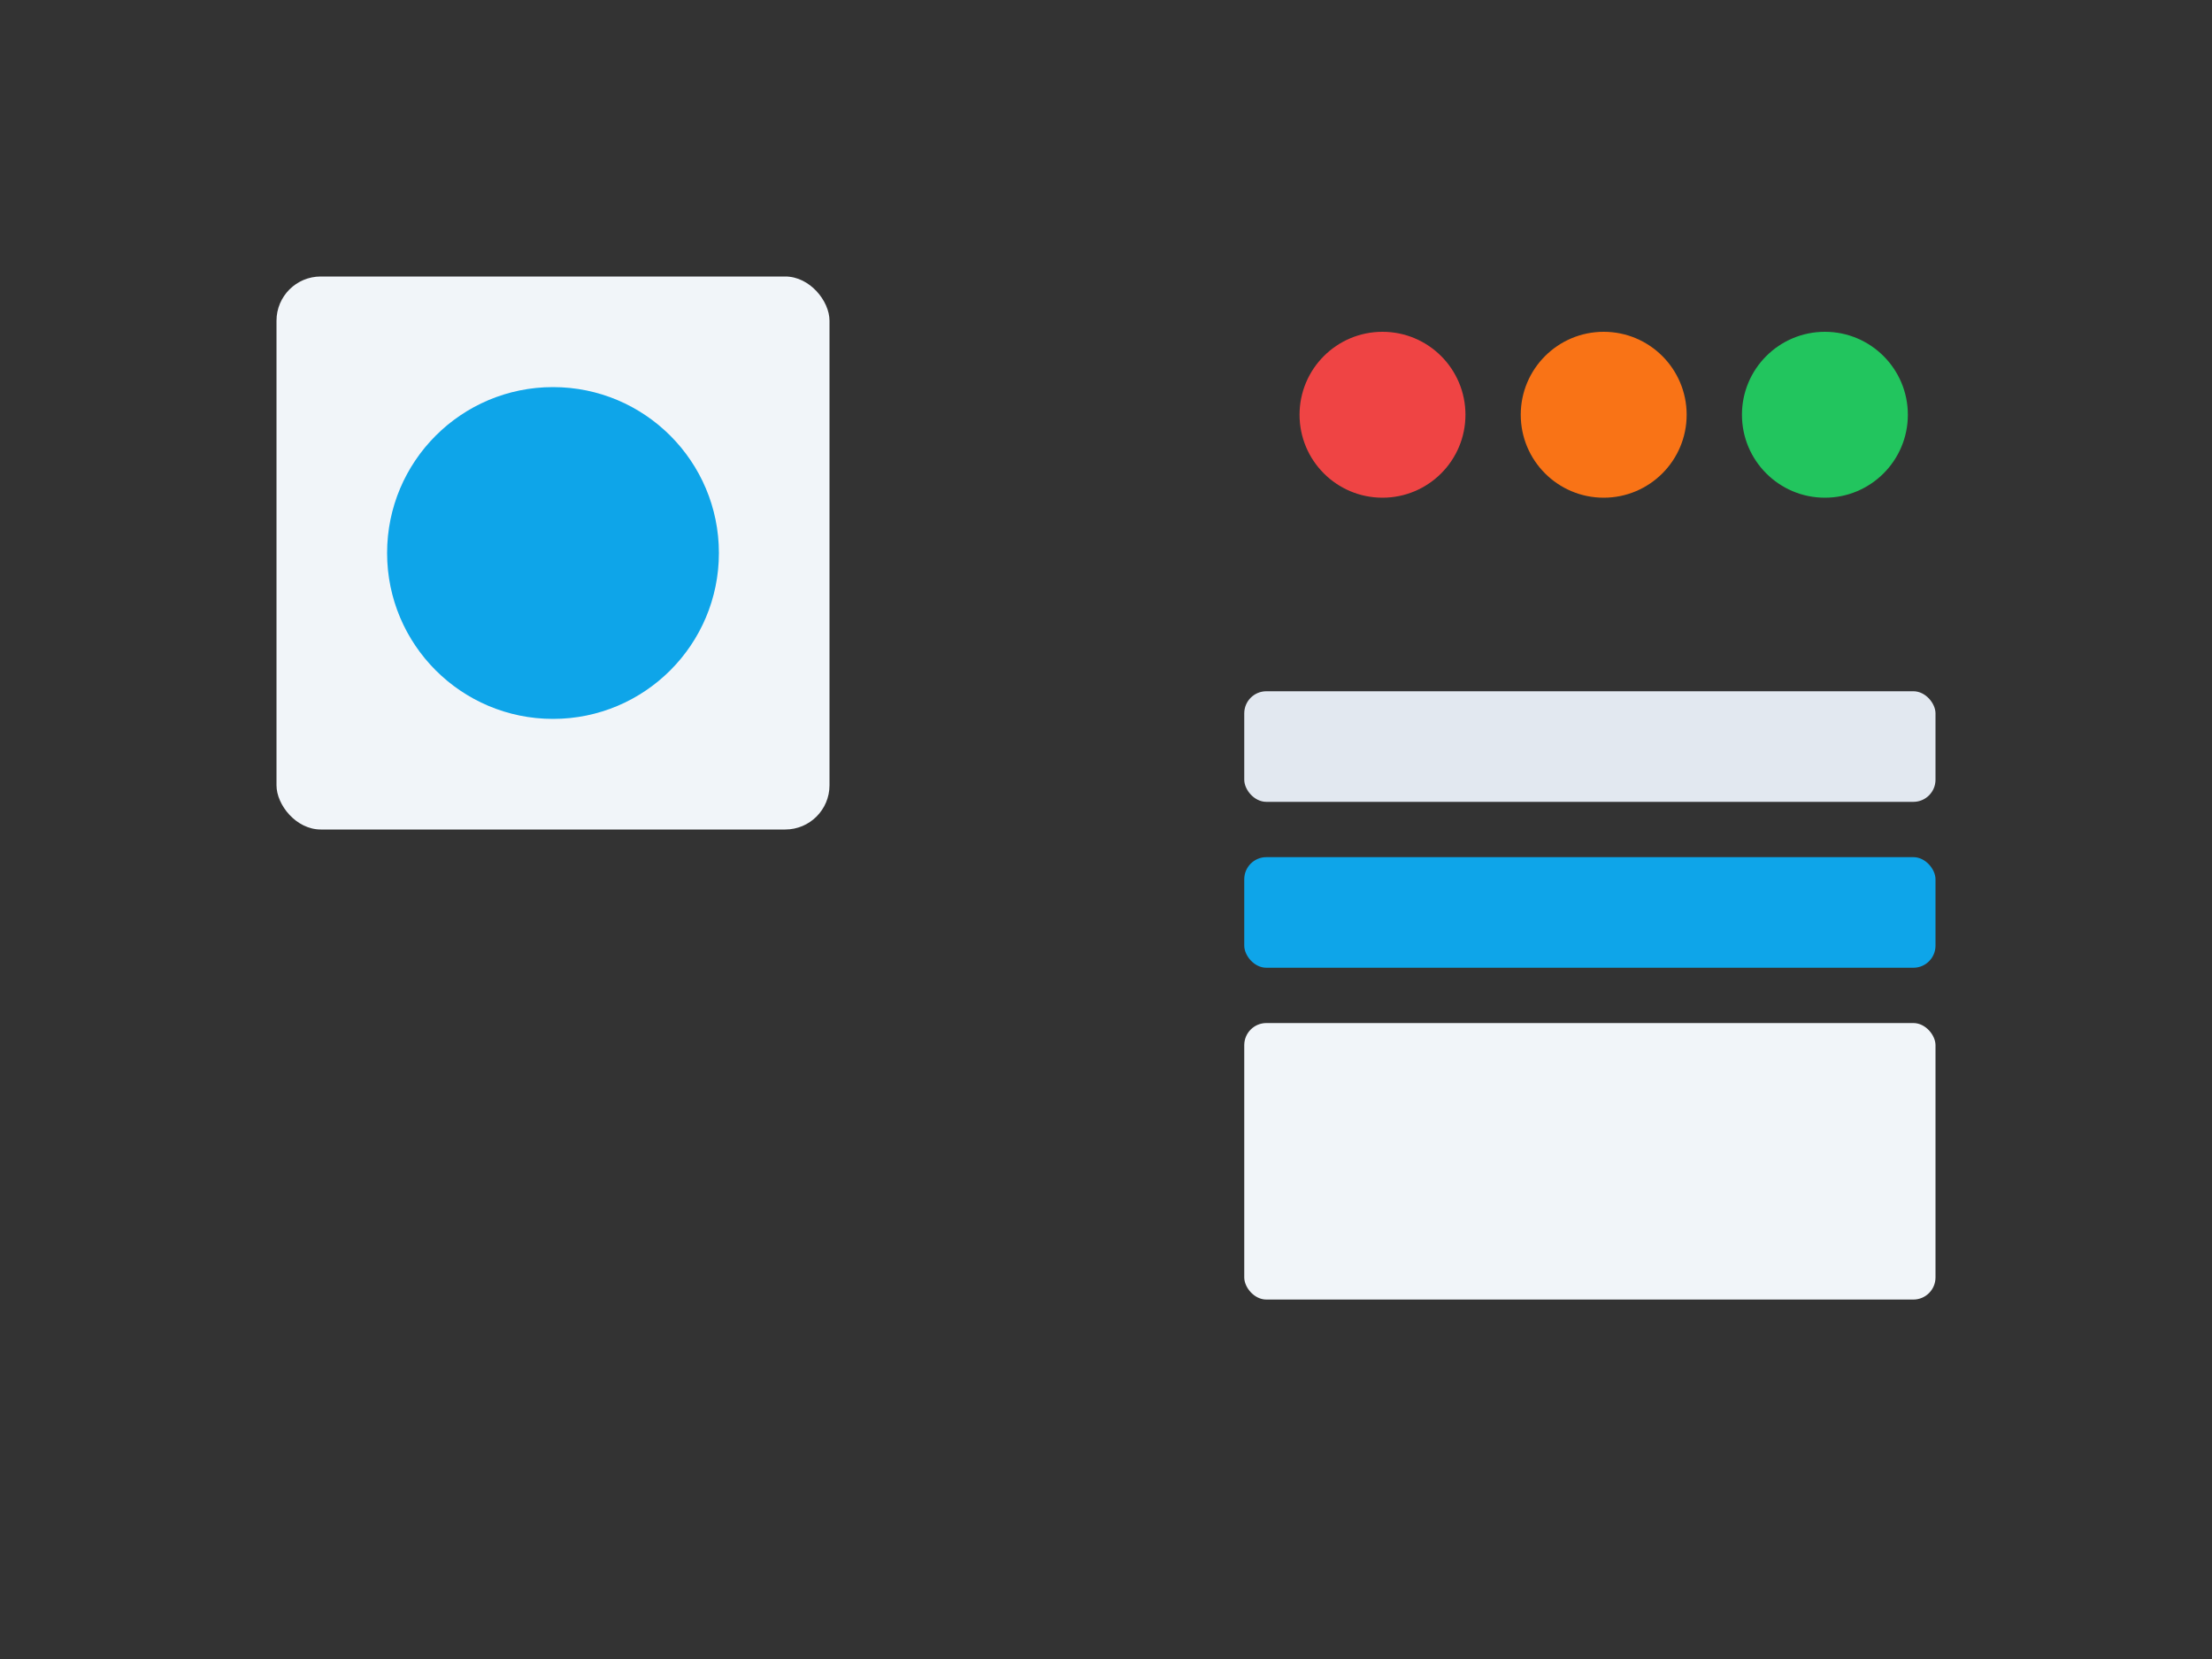 <svg xmlns="http://www.w3.org/2000/svg" viewBox="0 0 800 600">
  <rect x="0" y="0" width="800" height="600" fill="#333333" stroke="none"/>
  <!-- Design Elements -->
  <rect x="100" y="100" width="200" height="200" rx="16" fill="#f1f5f9"/>
  <circle cx="200" cy="200" r="60" fill="#0ea5e9"/>
  
  <!-- Color Palette -->
  <circle cx="500" cy="150" r="30" fill="#ef4444"/>
  <circle cx="580" cy="150" r="30" fill="#f97316"/>
  <circle cx="660" cy="150" r="30" fill="#22c55e"/>
  
  <!-- UI Components -->
  <rect x="450" y="250" width="250" height="40" rx="8" fill="#e2e8f0"/>
  <rect x="450" y="310" width="250" height="40" rx="8" fill="#0ea5e9"/>
  <rect x="450" y="370" width="250" height="100" rx="8" fill="#f1f5f9"/>
</svg> 

